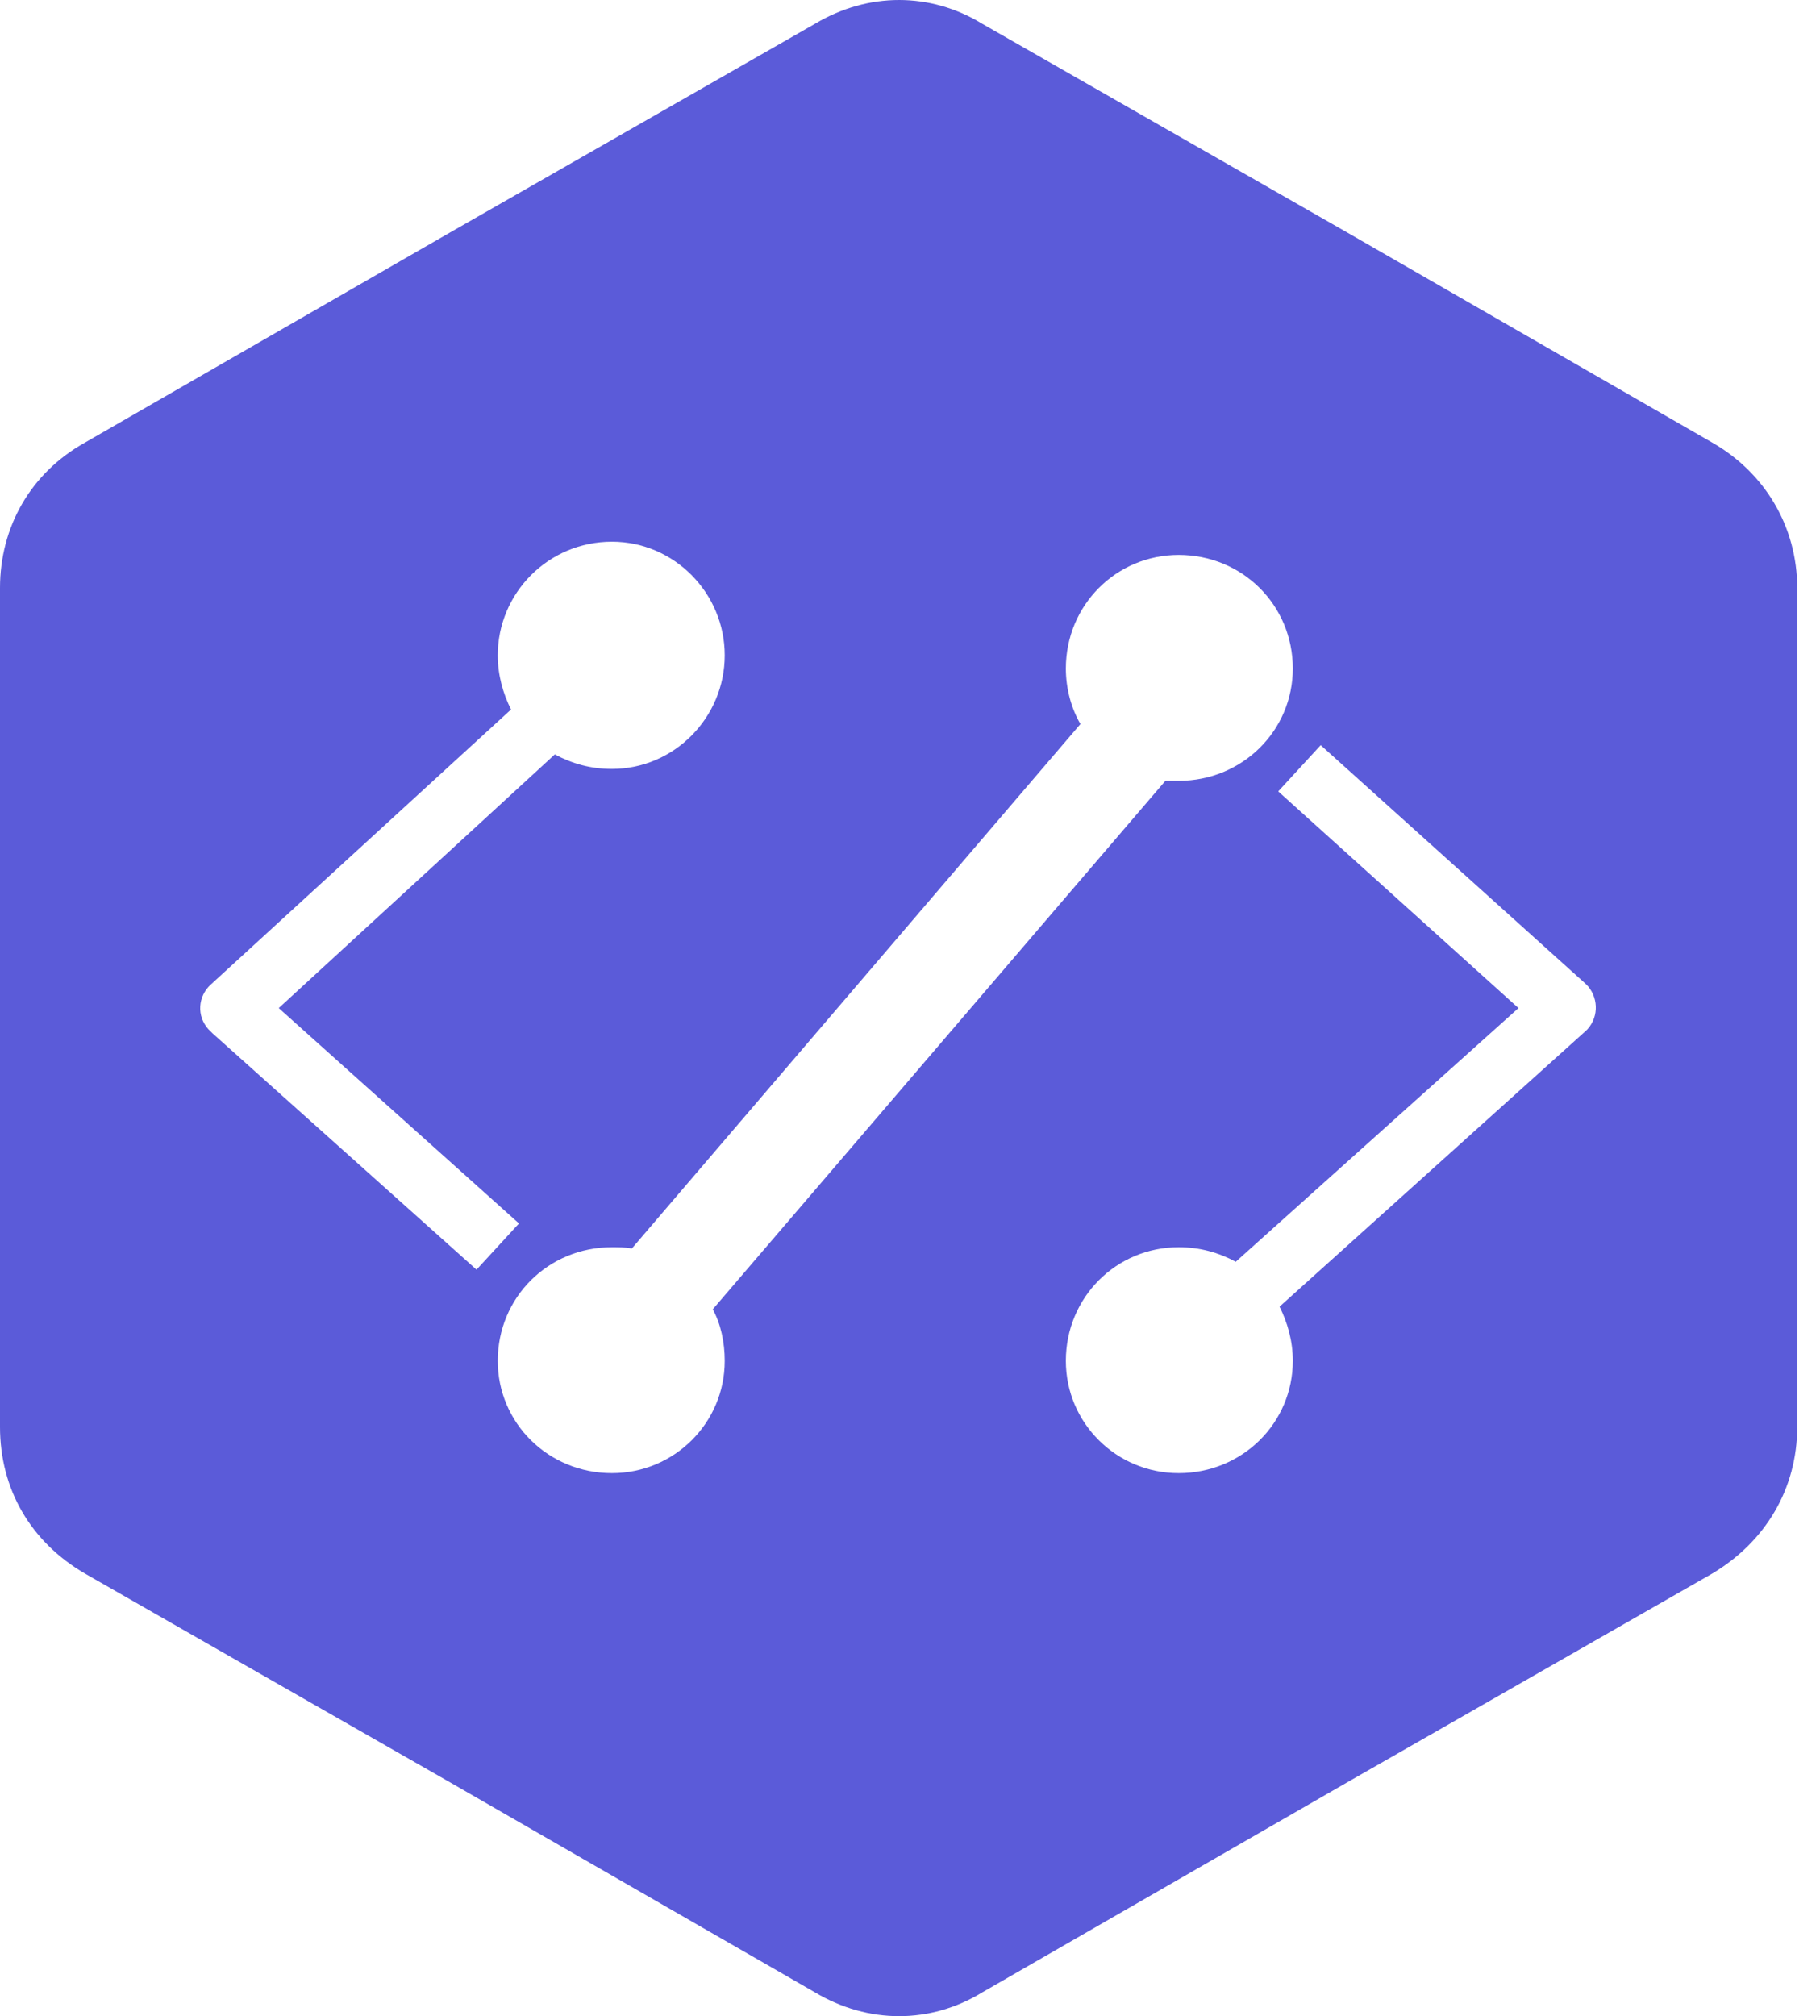 <svg width="65" height="72" viewBox="0 0 65 72" fill="none" xmlns="http://www.w3.org/2000/svg">
<path fill-rule="evenodd" clip-rule="evenodd" d="M35.08 0.849L48.116 8.304L61.152 15.806C63.048 16.891 64.186 18.826 64.186 20.996V36V50.957C64.186 53.174 63.048 55.062 61.152 56.194L48.116 63.649L35.08 71.151C33.231 72.283 31.003 72.283 29.107 71.151L16.07 63.649L3.034 56.194C1.09 55.062 0 53.174 0 50.957V36V20.996C0 18.826 1.09 16.891 3.034 15.806L16.07 8.304L29.107 0.849C31.003 -0.283 33.231 -0.283 35.08 0.849ZM42.095 44.54C42.854 44.54 43.518 44.729 44.134 45.059L54.231 36L45.651 28.262L47.168 26.611L56.649 35.151C57.075 35.575 57.123 36.283 56.696 36.755L56.649 36.802L45.698 46.663C45.983 47.229 46.172 47.89 46.172 48.598C46.172 50.815 44.371 52.608 42.095 52.608C39.867 52.608 38.066 50.815 38.066 48.598C38.066 46.333 39.867 44.54 42.095 44.54ZM19.815 26.941L9.955 36L18.535 43.691L17.018 45.342L7.585 36.897C7.537 36.849 7.49 36.802 7.443 36.755C7.016 36.283 7.063 35.575 7.537 35.151L18.251 25.337C17.966 24.771 17.777 24.11 17.777 23.402C17.777 21.185 19.578 19.345 21.854 19.345C24.082 19.345 25.883 21.185 25.883 23.402C25.883 25.62 24.082 27.46 21.854 27.46C21.095 27.46 20.431 27.271 19.815 26.941ZM41.621 27.885L25.456 46.758C25.741 47.276 25.883 47.937 25.883 48.598C25.883 50.815 24.082 52.608 21.854 52.608C19.578 52.608 17.777 50.815 17.777 48.598C17.777 46.333 19.578 44.54 21.854 44.54C22.091 44.54 22.328 44.54 22.565 44.587L38.587 25.856C38.256 25.29 38.066 24.582 38.066 23.874C38.066 21.609 39.867 19.817 42.095 19.817C44.371 19.817 46.172 21.609 46.172 23.874C46.172 26.092 44.371 27.885 42.095 27.885C41.953 27.885 41.764 27.885 41.621 27.885Z" fill="#5B5BD9"/>
</svg>
